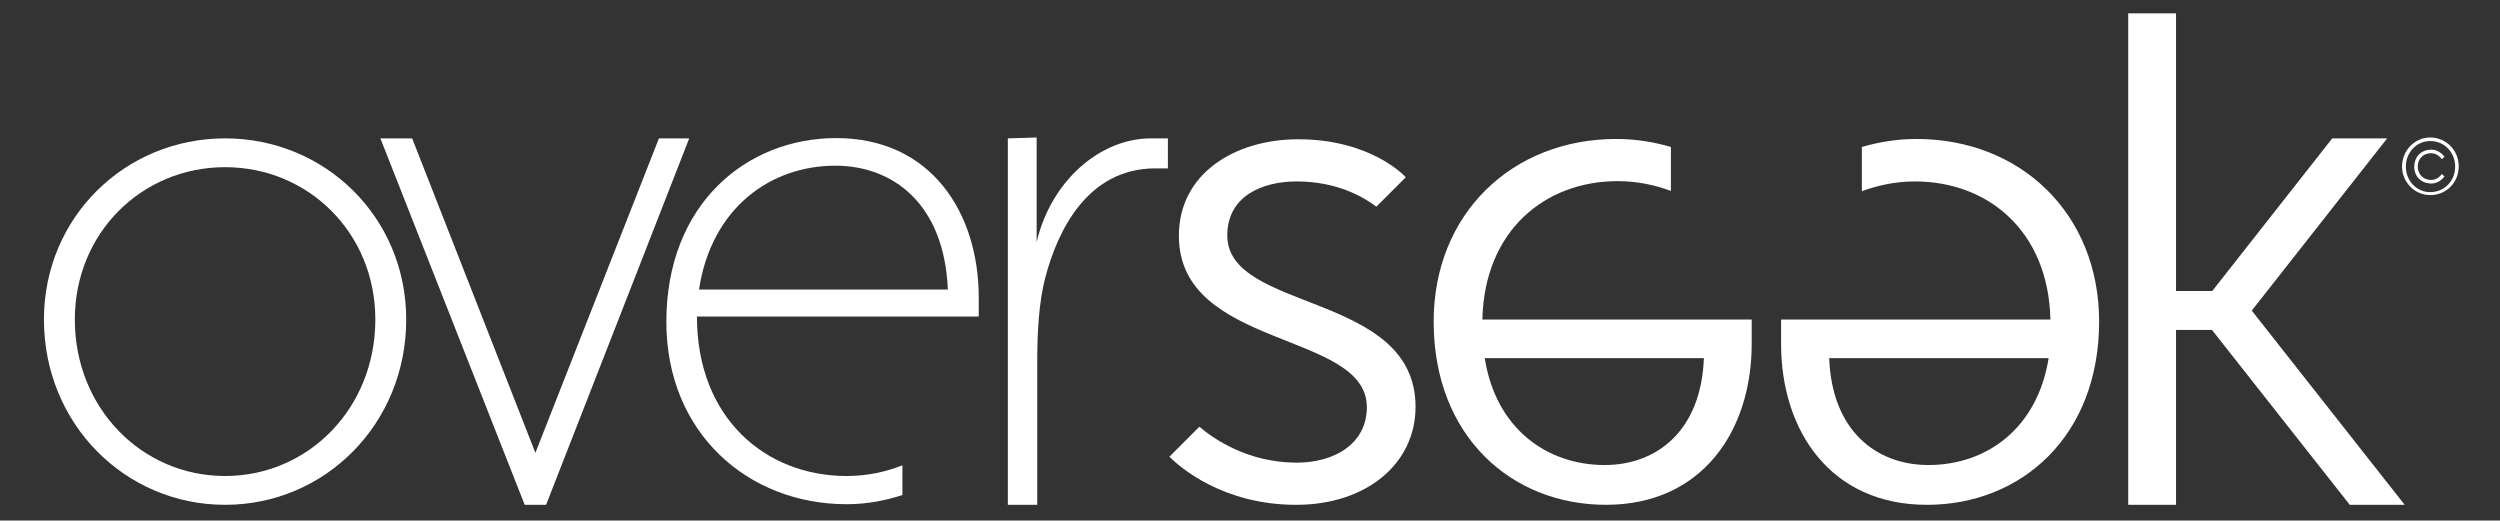 <?xml version="1.0" encoding="utf-8"?>
<!-- Generator: Adobe Illustrator 22.0.0, SVG Export Plug-In . SVG Version: 6.00 Build 0)  -->
<svg version="1.1" id="Layer_1" xmlns="http://www.w3.org/2000/svg" xmlns:xlink="http://www.w3.org/1999/xlink" x="0px" y="0px"
	 viewBox="0 0 841.9 175.3" style="enable-background:new 0 0 841.9 175.3;" xml:space="preserve">
<rect x="0" y="0" width="841.9" height="175.3" fill="#333333" stroke="none"/>
<style type="text/css">
	.st0{fill:#FFFFFF;}
</style>
<path class="st0" d="M75.8,46.6c33.7,0,61,26.6,61,61c0,35.1-27.3,62.4-61,62.4s-61-27.3-61-62.4C14.8,73.2,42.1,46.6,75.8,46.6z
	 M75.8,160.3c28,0,50.6-22.8,50.6-52.7c0-29.2-22.6-51.3-50.6-51.3s-50.6,22.1-50.6,51.3C25.2,137.5,47.8,160.3,75.8,160.3z"/>
<g>
	<polygon class="st0" points="221.9,46.6 180.3,152.5 138.8,46.6 128.1,46.6 176.7,170 183.9,170 232.1,46.6 	"/>
</g>
<polygon class="st0" points="803.9,46.6 785.4,46.6 745,98 732.8,98 732.8,4.5 716.7,4.5 716.7,170 732.8,170 732.8,111.1 
	744.9,111.1 791.3,170 809.8,170 758.3,104.6 "/>
<g>
	<path class="st0" d="M645.4,46.8c-6.8,0-12.9,1.1-18.4,2.7v14.9c5.1-1.9,11.1-3.3,17.9-3.3c24.3,0,44.9,16.4,45.6,46.5h-90.7
		c0,0,0,5.4,0,8.2c0,29.2,16.6,54.2,49.1,54.2c31.8,0,58-23.1,58-61.7C706.9,72,680.5,46.8,645.4,46.8z M649.4,156.6
		c-17.5,0-32.5-11.5-33.4-36h73.9C686.1,144.3,669,156.6,649.4,156.6z"/>
</g>
<g>
	<path class="st0" d="M413.3,79.3c0-13.1,11.5-18.2,23.4-18.2c13.6,0,22.6,5.3,26.8,8.5l9.9-9.9c-0.3-0.4-11.8-12.8-36.2-12.8
		c-21.3,0-40.2,11.5-40.2,32.5c0,38.3,63.3,32,63.3,57.7c0,12.4-11,18.7-23.6,18.7c-16.6,0-28.1-8.1-32.8-12.1l-10.1,10.1
		c3.4,3.4,17.9,16.2,42.7,16.2c23.6,0,40.2-13.8,40.2-33C476.7,98.2,413.3,105.2,413.3,79.3z"/>
</g>
<g>
	<path class="st0" d="M303.9,156.7c-5.3,2.1-11.6,3.6-18.8,3.6c-27.3,0-50.4-19.5-50.4-53.7h94.9c0,0,0-3.8,0-6.4
		c0-28.5-16-53.7-48-53.7c-30.1,0-57.2,22.1-57.2,61.9c0,37.4,27.5,61.4,60.7,61.4c7,0,13.3-1.3,18.8-3.1V156.7z M281.3,55.8
		c19.5,0,36.7,12.9,37.9,41.7h-83.8C239.6,69.9,259.6,55.8,281.3,55.8z"/>
</g>
<g>
	<path class="st0" d="M544.8,61c6.8,0,12.8,1.4,17.9,3.3V49.5c-5.4-1.6-11.6-2.7-18.4-2.7c-35.1,0-61.5,25.2-61.5,61.5
		c0,38.6,26.2,61.7,58,61.7c32.5,0,49.1-25,49.1-54.2c0-2.8,0-8.2,0-8.2h-90.7C499.9,77.4,520.5,61,544.8,61z M573.8,120.6
		c-0.9,24.5-15.9,36-33.4,36c-19.6,0-36.7-12.4-40.4-36C500,120.6,573.8,120.6,573.8,120.6z"/>
</g>
<path class="st0" d="M387.6,46.6c-17.1,0-33.6,14.2-38.5,34.9V46.3l-9.7,0.3V170h9.9c0,0,0-31,0-48.2c0-10.3,0.6-20.2,2.7-28.3
	c4.2-16,14.3-36.8,37.1-36.8c2.6,0,4.2,0,4.2,0V46.6C393.3,46.6,391.1,46.6,387.6,46.6z"/>
<g>
	<path class="st0" d="M818.4,46.3c5.3,0,9.6,4.3,9.6,9.7c0,5.5-4.2,9.7-9.6,9.7c-5.2,0-9.5-4.3-9.5-9.7
		C809,50.6,813.2,46.3,818.4,46.3z M818.4,64.7c4.7,0,8.4-3.7,8.4-8.6c0-4.8-3.6-8.6-8.4-8.6c-4.6,0-8.2,3.8-8.2,8.6
		S813.8,64.7,818.4,64.7z M818.8,50.4c2.8,0,4.4,2.4,4.4,2.4l-0.9,0.8c0,0-1.3-2-3.5-2c-3.1,0-4.6,2.2-4.6,4.5
		c0,2.2,1.5,4.5,4.6,4.5c2.2,0,3.5-2,3.5-2l0.9,0.8c0,0-1.6,2.4-4.4,2.4c-3.8,0-5.8-2.8-5.8-5.6C813,53.3,814.9,50.4,818.8,50.4z"/>
</g>
</svg>
